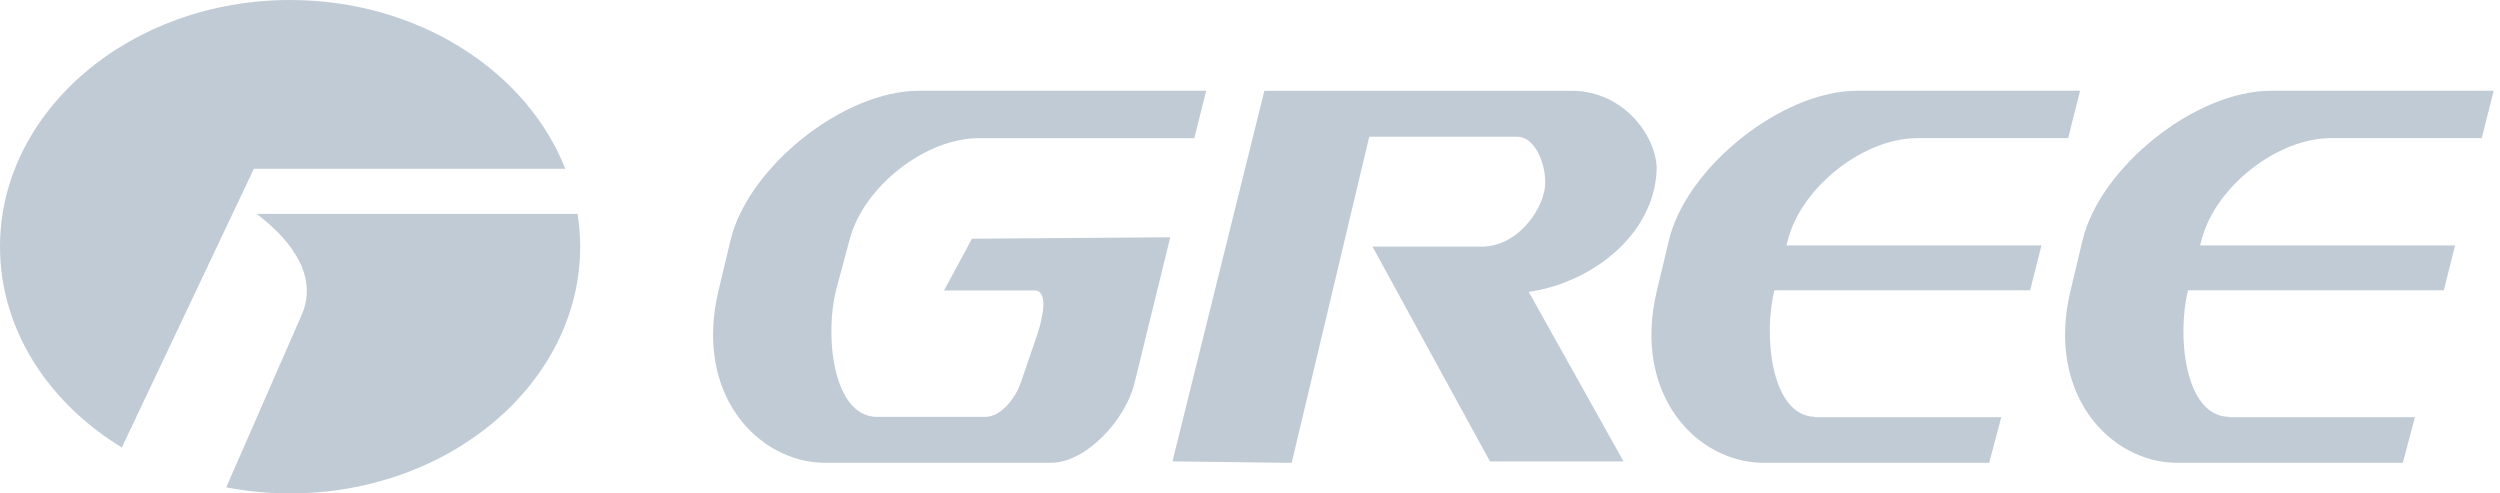 <svg width="152" height="30" viewBox="0 0 152 30" fill="none" xmlns="http://www.w3.org/2000/svg">
<path fill-rule="evenodd" clip-rule="evenodd" d="M17.637 0C25.408 0 32.031 4.312 34.37 10.265H15.434L7.408 27.207C2.93 24.482 7.04437e-08 20.024 7.04437e-08 15C-0.001 6.738 7.922 0 17.637 0Z" fill="#C1CBD6"/>
<path fill-rule="evenodd" clip-rule="evenodd" d="M35.117 13.003C35.22 13.656 35.275 14.323 35.275 15C35.275 23.262 27.352 30 17.637 30C16.303 30 15.004 29.872 13.754 29.631L18.337 19.16C19.305 16.951 17.961 14.796 15.604 13.002H35.117V13.003Z" fill="#C1CBD6"/>
<path fill-rule="evenodd" clip-rule="evenodd" d="M73.337 5.518H55.868C51.267 5.518 45.477 10.176 44.417 14.602L43.686 17.659C42.161 24.029 46.143 28.139 50.173 28.139H63.886C66.07 28.139 68.442 25.475 68.967 23.336L71.152 14.426L59.095 14.514L57.399 17.659H62.901C63.808 17.659 63.353 19.499 63.057 20.367L62.07 23.249C61.746 24.196 60.879 25.347 59.891 25.347H53.34C50.587 25.347 50.132 20.257 50.851 17.572L51.671 14.515C52.52 11.345 56.26 8.401 59.511 8.401H72.613L73.337 5.518ZM151.615 5.518H138.072C133.472 5.518 127.681 10.176 126.621 14.602L125.89 17.659C124.364 24.029 128.347 28.139 132.377 28.139H146.09L146.828 25.366H135.482V25.342C132.809 25.267 132.35 20.329 133.035 17.647H148.584L149.269 14.919H133.764L133.874 14.514C134.723 11.344 138.462 8.4 141.714 8.4H150.89C151.131 7.44 151.374 6.479 151.615 5.518ZM126.468 5.518H112.924C108.323 5.518 102.532 10.176 101.474 14.602L100.741 17.659C99.215 24.029 103.199 28.139 107.229 28.139H120.942L121.679 25.366H110.333V25.342C107.662 25.267 107.202 20.329 107.886 17.647H123.434L124.12 14.919H108.617L108.725 14.514C109.574 11.344 113.314 8.4 116.565 8.4H125.741C125.984 7.44 126.224 6.479 126.468 5.518ZM76.874 5.518L71.285 28.053L78.534 28.141L83.25 8.314H92.248C93.46 8.314 94.122 10.354 93.908 11.545C93.664 12.903 92.23 14.995 90.065 14.995H83.448L90.588 28.054H98.712L92.947 17.747C96.701 17.205 100.513 14.366 100.722 10.408C100.821 8.497 98.855 5.52 95.546 5.52H76.874V5.518Z" fill="#C1CBD6"/>
</svg>

